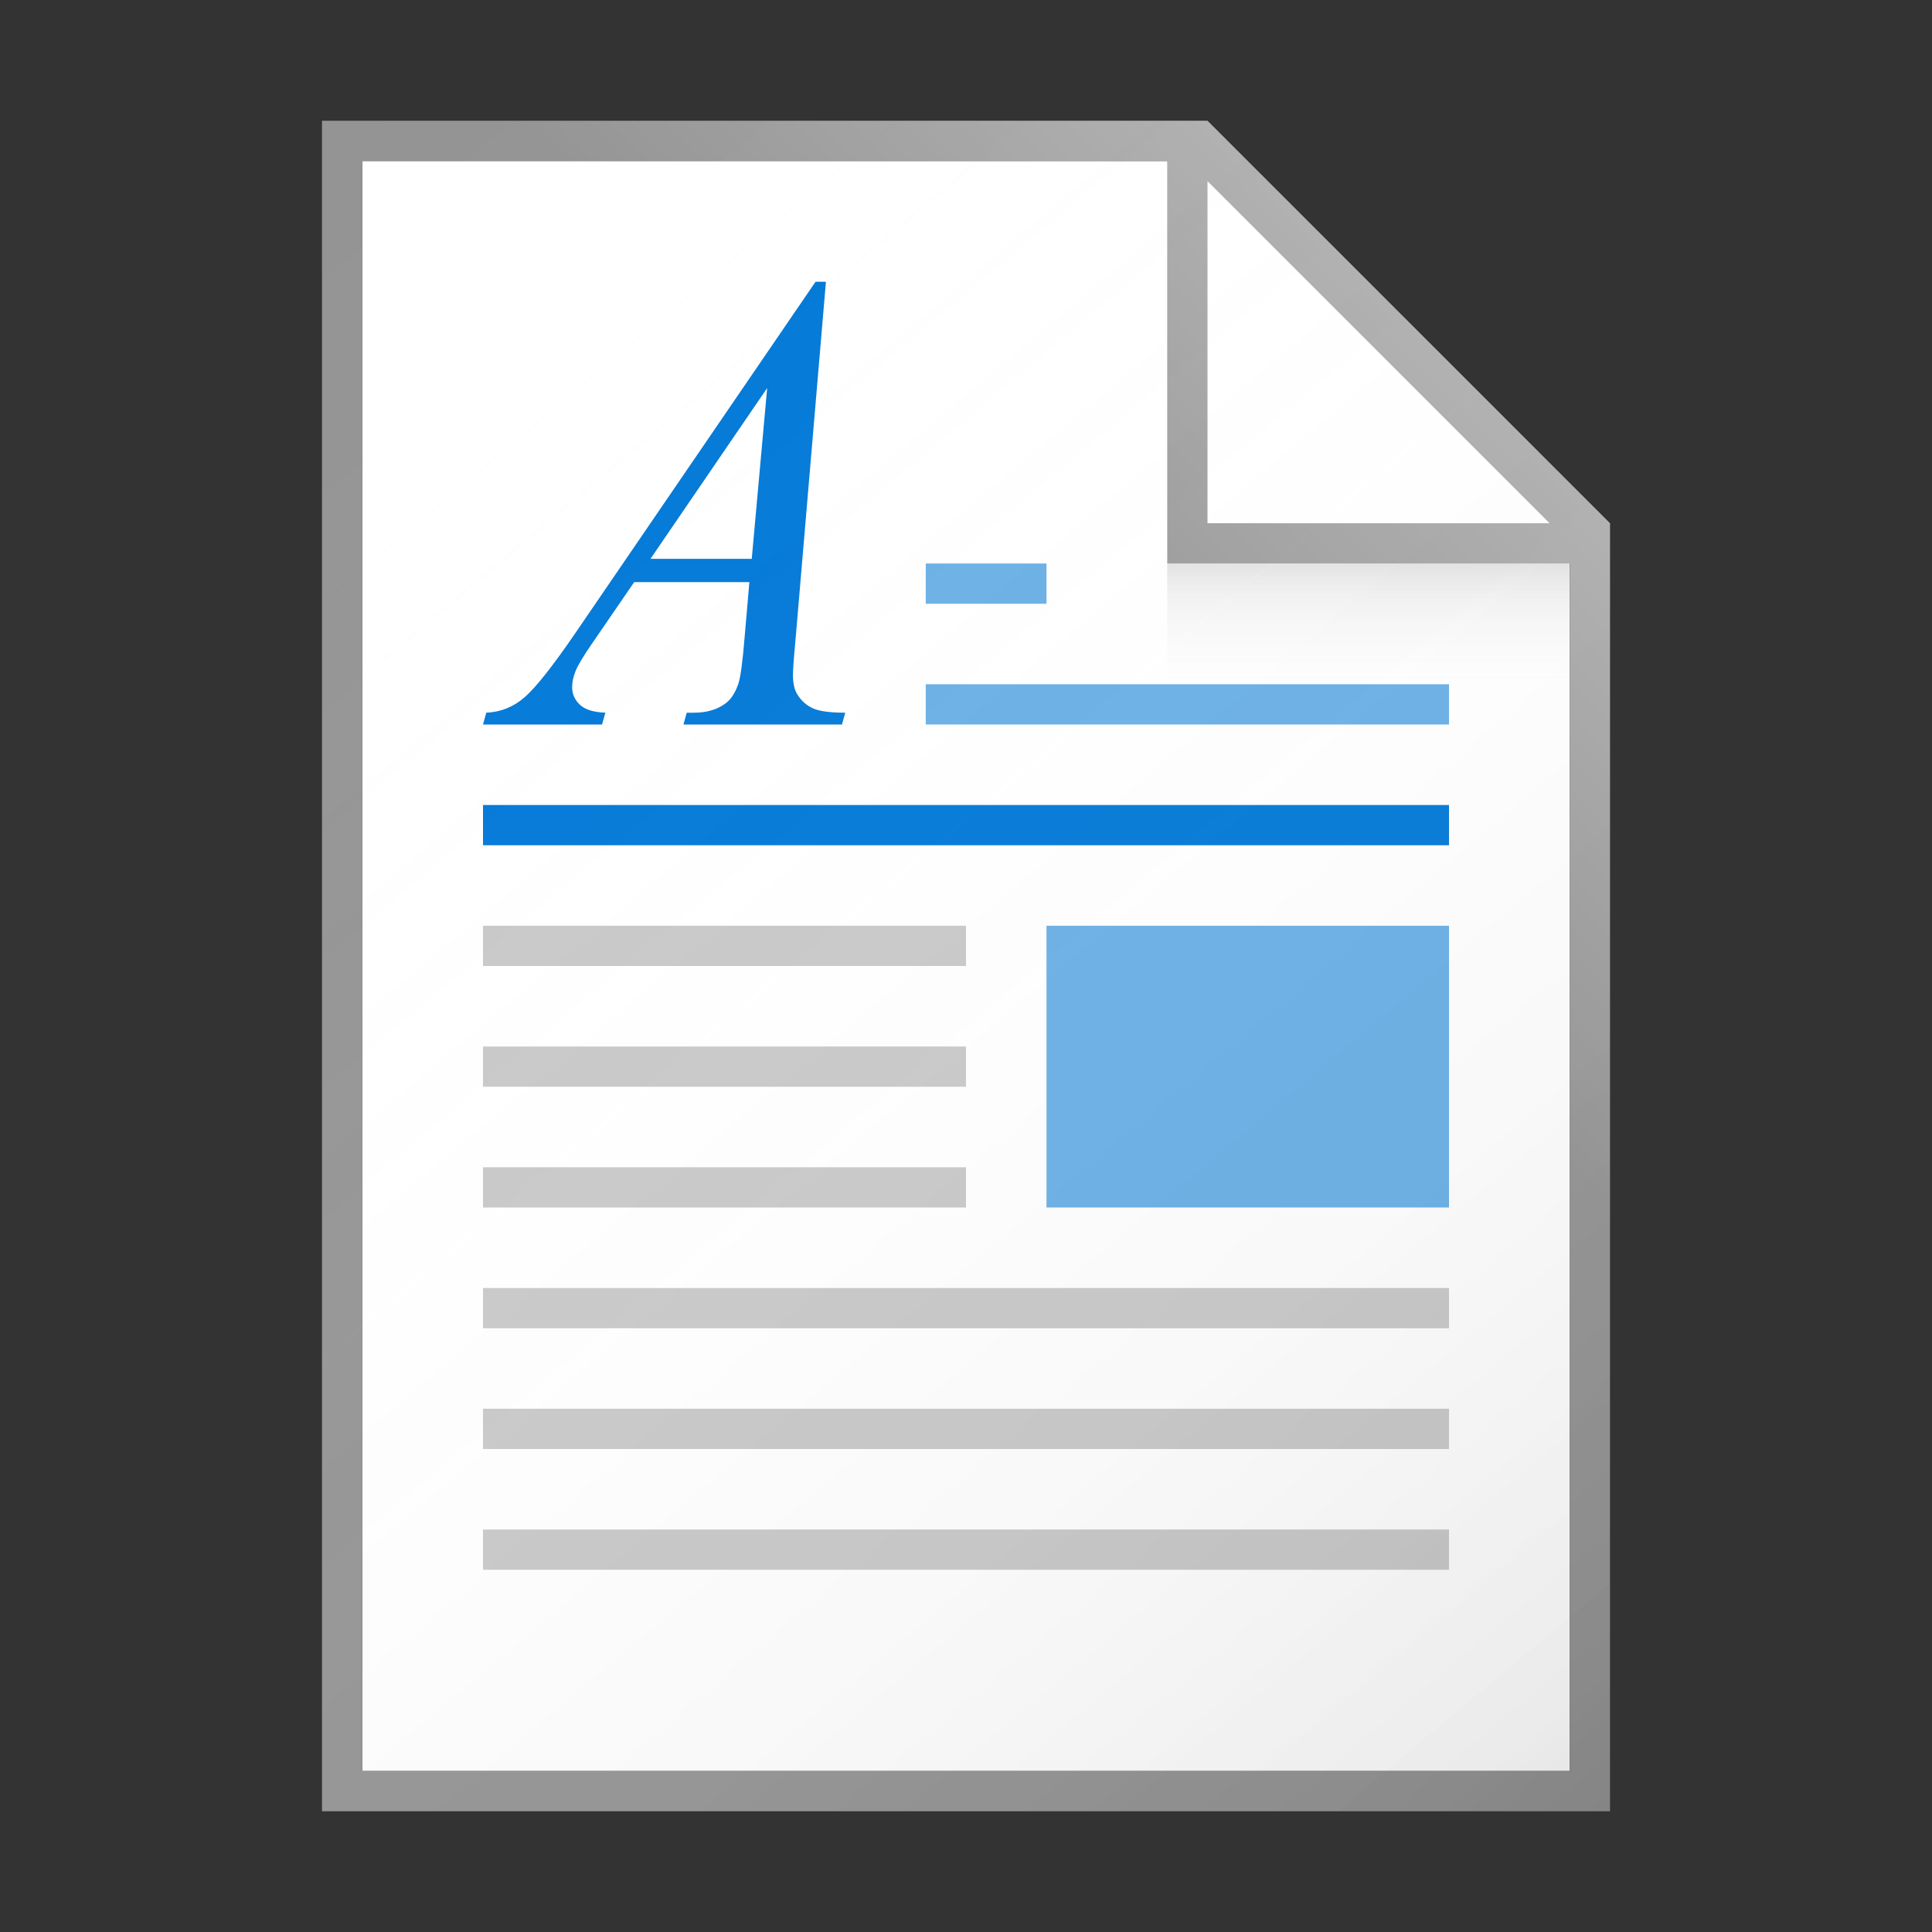 <?xml version="1.0" encoding="utf-8"?>
<!-- Generator: Adobe Illustrator 21.1.0, SVG Export Plug-In . SVG Version: 6.00 Build 0)  -->
<svg version="1.1" xmlns="http://www.w3.org/2000/svg" xmlns:xlink="http://www.w3.org/1999/xlink" x="0px" y="0px"
	 viewBox="0 0 48 48" enable-background="new 0 0 48 48" xml:space="preserve">
<rect x="0" y="0" width="48" height="48" fill="#333333" stroke="none"/>
<g id="TEMPLATE" display="none">
	<g display="inline">
		<path fill="#D0D0D0" d="M48,0v48H0V0H48 M49-1h-1H0h-1v1v48v1h1h48h1v-1V0V-1L49-1z"/>
	</g>
	<g display="inline" opacity="0.1">
		<path fill="#FF3A6D" d="M45,3v42H3V3H45 M48,0H0v48h48V0L48,0z"/>
	</g>
</g>
<g id="ICONS">
	<g>
		<polygon fill="#FFFFFF" points="39,44 9,44 9,4 30,4 39,13 		"/>
		<path fill="#949494" d="M30,3H8v42h32V13L30,3z M30,4.5l8.5,8.5H30V4.5z M39,44H9V4h20v10h10V44z"/>
	</g>
	<g>
		<path fill="#0078D7" d="M20.52,7l-0.76,8.946c-0.04,0.418-0.059,0.693-0.059,0.825
			c0,0.211,0.037,0.373,0.111,0.484c0.093,0.153,0.22,0.267,0.38,0.341c0.16,0.074,0.429,0.111,0.808,0.111
			L20.919,18h-3.939l0.081-0.293h0.17c0.32,0,0.58-0.074,0.782-0.222c0.142-0.1,0.253-0.267,0.332-0.5
			c0.054-0.164,0.106-0.55,0.155-1.158l0.118-1.364h-2.862l-1.018,1.483c-0.231,0.333-0.376,0.573-0.435,0.718
			c-0.059,0.145-0.089,0.282-0.089,0.408c0,0.169,0.064,0.315,0.192,0.436c0.128,0.122,0.339,0.188,0.634,0.198
			L14.958,18H12l0.081-0.293c0.364-0.016,0.685-0.147,0.963-0.393c0.278-0.246,0.692-0.77,1.243-1.574L20.262,7
			H20.52z M19.06,9.641l-2.899,4.243h2.516L19.06,9.641z"/>
	</g>
	<rect x="12" y="20" fill="#0078D7" width="24" height="1"/>
	<rect x="12" y="23" fill="#C8C8C8" width="12" height="1"/>
	<rect x="12" y="26" fill="#C8C8C8" width="12" height="1"/>
	<rect x="12" y="29" fill="#C8C8C8" width="12" height="1"/>
	<rect x="12" y="32" fill="#C8C8C8" width="24" height="1"/>
	<rect x="12" y="35" fill="#C8C8C8" width="24" height="1"/>
	<rect x="12" y="38" fill="#C8C8C8" width="24" height="1"/>
	<rect x="23" y="17" fill="#69AFE5" width="13" height="1"/>
	<rect x="23" y="14" fill="#69AFE5" width="3" height="1"/>
	<rect x="26" y="23" fill="#69AFE5" width="10" height="7"/>
	<linearGradient id="SVGID_1_" gradientUnits="userSpaceOnUse" x1="4.587" y1="5.864" x2="38.489" y2="46.268">
		<stop  offset="0" style="stop-color:#FFFFFF;stop-opacity:0"/>
		<stop  offset="0.226" style="stop-color:#FCFCFC;stop-opacity:0.023"/>
		<stop  offset="0.363" style="stop-color:#F4F4F4;stop-opacity:0.036"/>
		<stop  offset="0.475" style="stop-color:#E6E6E6;stop-opacity:0.048"/>
		<stop  offset="0.574" style="stop-color:#D1D1D1;stop-opacity:0.057"/>
		<stop  offset="0.665" style="stop-color:#B7B7B7;stop-opacity:0.067"/>
		<stop  offset="0.75" style="stop-color:#979797;stop-opacity:0.075"/>
		<stop  offset="0.83" style="stop-color:#707070;stop-opacity:0.083"/>
		<stop  offset="0.906" style="stop-color:#444444;stop-opacity:0.091"/>
		<stop  offset="0.976" style="stop-color:#121212;stop-opacity:0.098"/>
		<stop  offset="1" style="stop-color:#000000;stop-opacity:0.1"/>
	</linearGradient>
	<path fill="url(#SVGID_1_)" d="M40,13L30,3H8v42h32V13z"/>
	<linearGradient id="SVGID_2_" gradientUnits="userSpaceOnUse" x1="34" y1="16.906" x2="34" y2="14.088">
		<stop  offset="0" style="stop-color:#828282;stop-opacity:0"/>
		<stop  offset="0.281" style="stop-color:#7F7F7F;stop-opacity:0.028"/>
		<stop  offset="0.45" style="stop-color:#777777;stop-opacity:0.045"/>
		<stop  offset="0.59" style="stop-color:#696969;stop-opacity:0.059"/>
		<stop  offset="0.713" style="stop-color:#545454;stop-opacity:0.071"/>
		<stop  offset="0.826" style="stop-color:#3A3A3A;stop-opacity:0.083"/>
		<stop  offset="0.929" style="stop-color:#1A1A1A;stop-opacity:0.093"/>
		<stop  offset="1" style="stop-color:#000000;stop-opacity:0.1"/>
	</linearGradient>
	<rect x="29" y="14" fill="url(#SVGID_2_)" width="10" height="3"/>
	<linearGradient id="SVGID_3_" gradientUnits="userSpaceOnUse" x1="28.92" y1="19.08" x2="37.48" y2="10.52">
		<stop  offset="0" style="stop-color:#FFFFFF;stop-opacity:0"/>
		<stop  offset="0.854" style="stop-color:#FFFFFF;stop-opacity:0.213"/>
		<stop  offset="1" style="stop-color:#FFFFFF;stop-opacity:0.25"/>
	</linearGradient>
	<polygon fill="url(#SVGID_3_)" points="8,3 8,4 29,4 29,14 39,14 39,45 40,45 40,13 30,3 	"/>
</g>
</svg>
